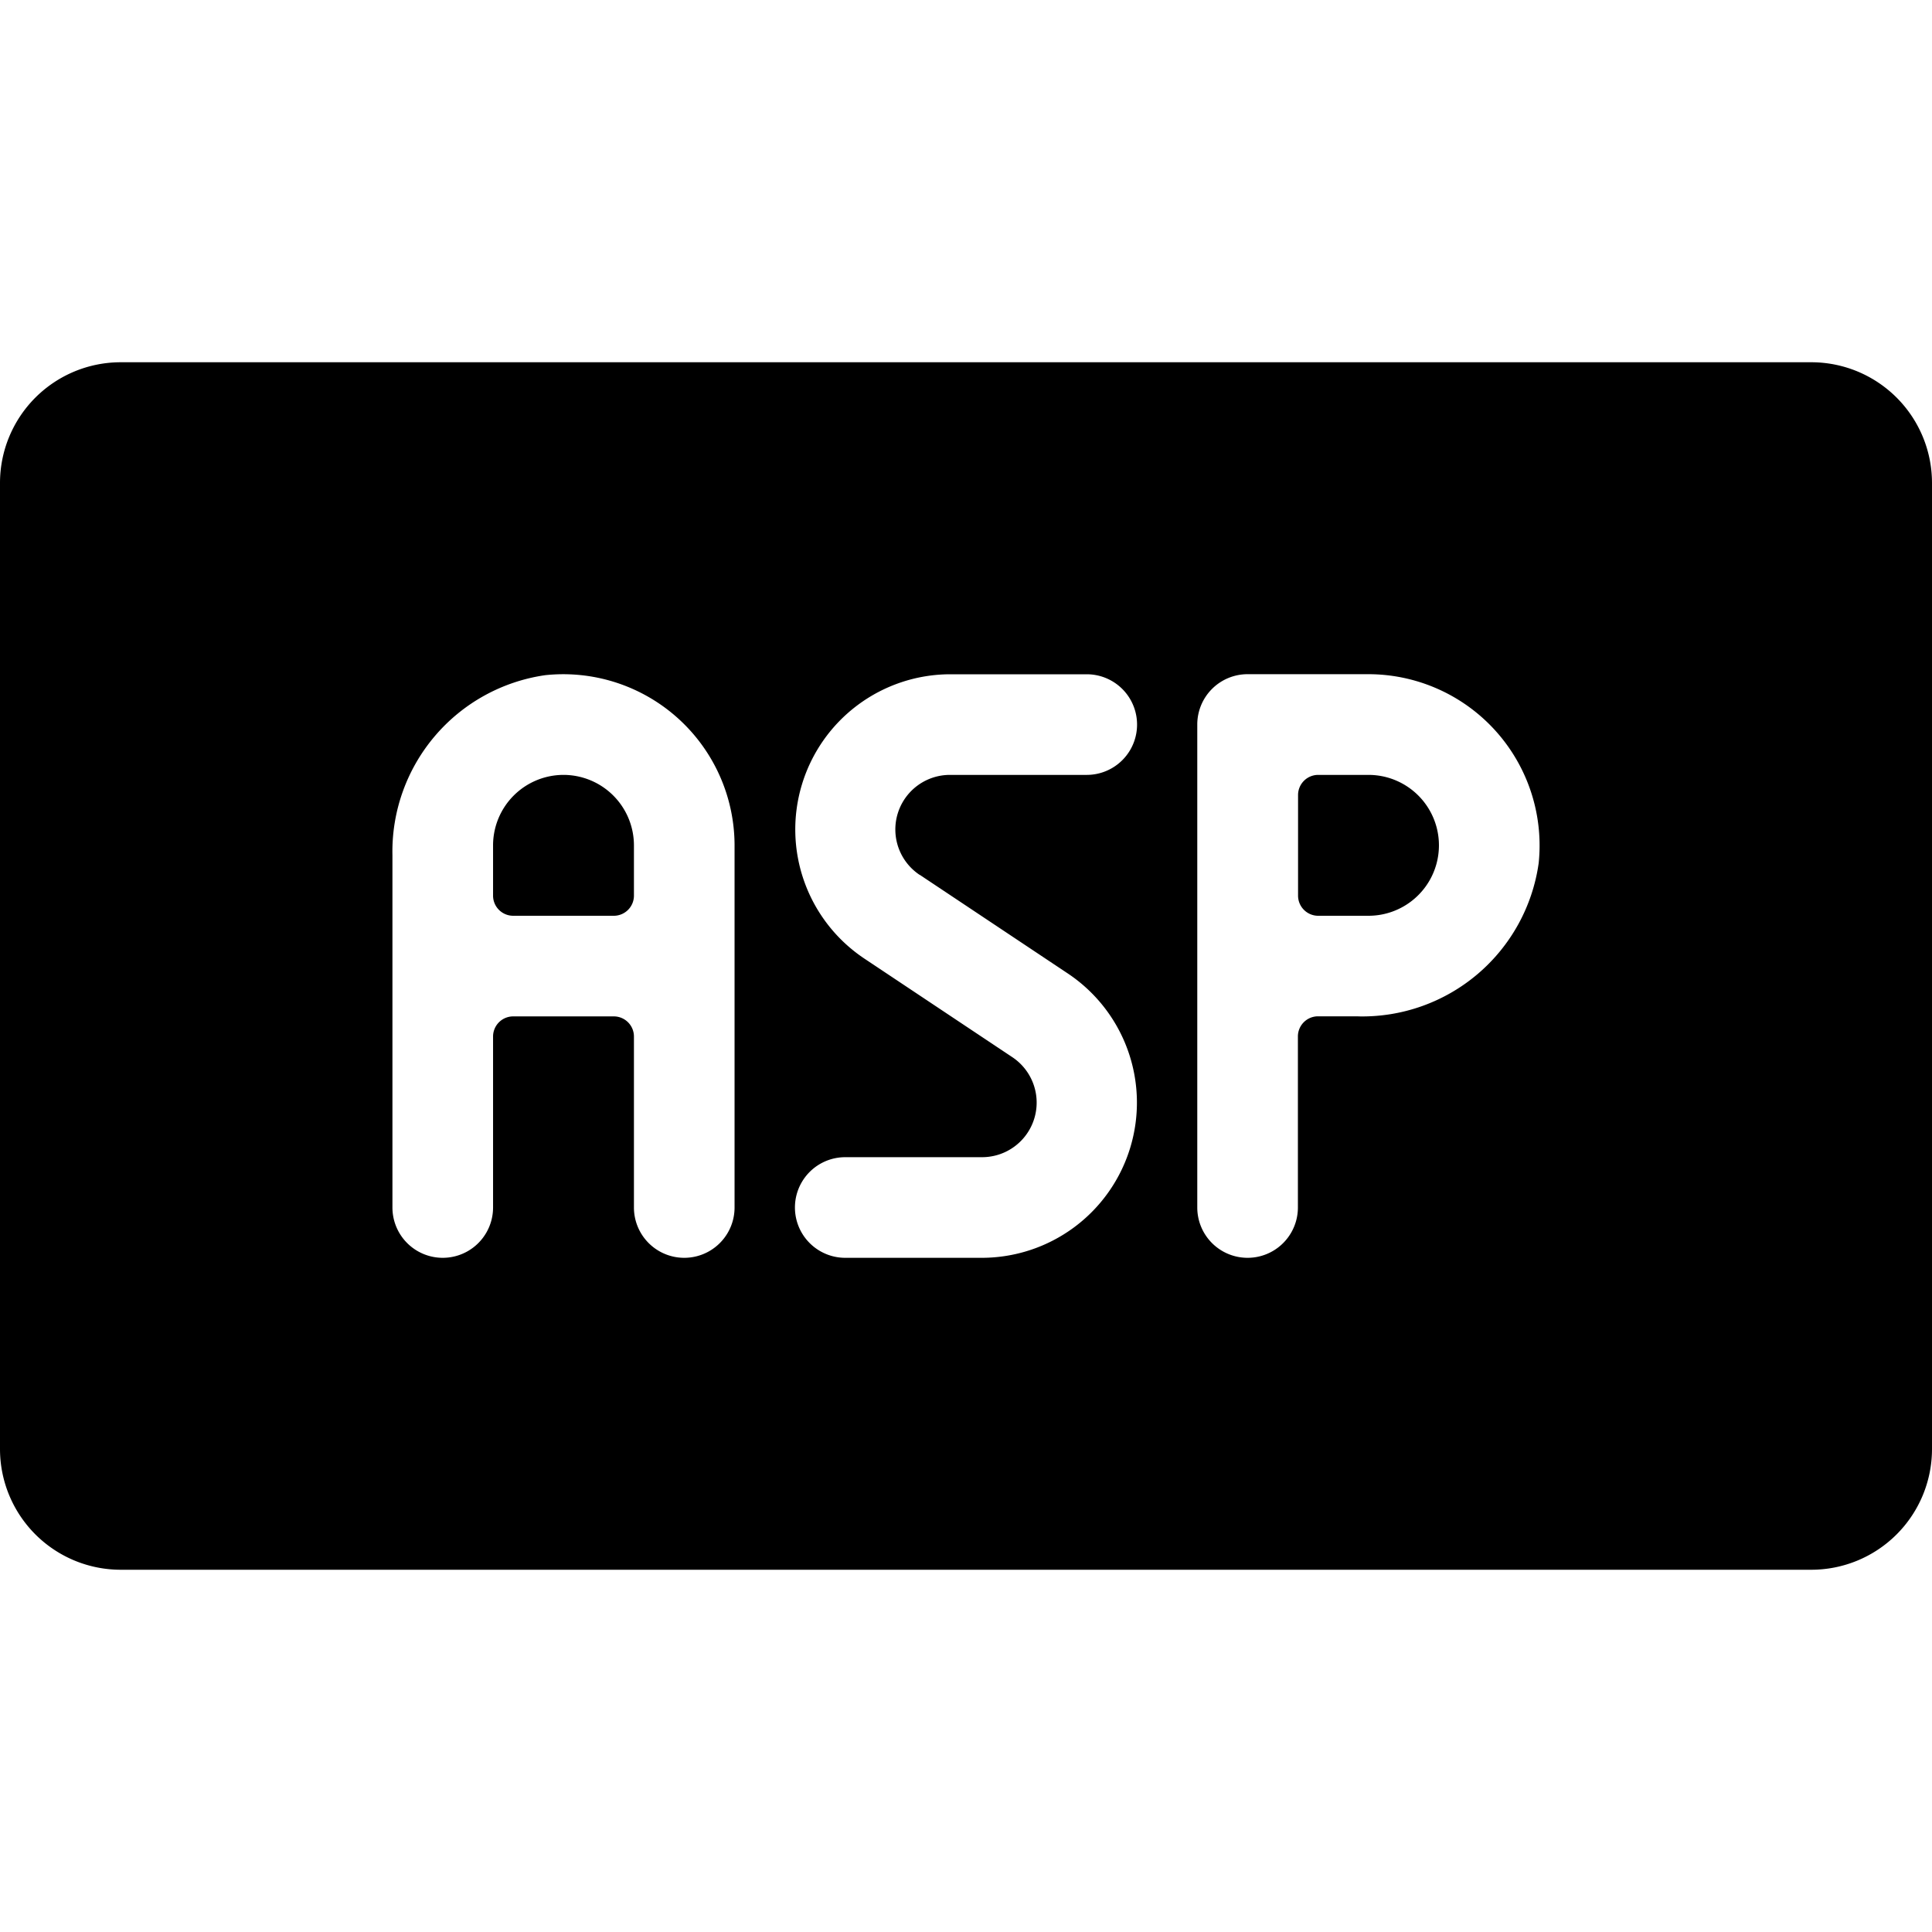 <svg xmlns="http://www.w3.org/2000/svg" viewBox="0 0 24 24"><title>asp</title><path d="M17,9.626h-.625a.25.25,0,0,0-.25.25v1.25a.25.25,0,0,0,.25.25H17a.875.875,0,0,0,0-1.75Z"/><path d="M7,9.626a.876.876,0,0,0-.875.875v.625a.25.25,0,0,0,.25.25h1.25a.25.25,0,0,0,.25-.25V10.5A.876.876,0,0,0,7,9.626Z"/><path d="M22.5,4.5H1.5A1.5,1.5,0,0,0,0,6V18a1.5,1.5,0,0,0,1.5,1.5h21A1.5,1.5,0,0,0,24,18V6A1.5,1.5,0,0,0,22.5,4.5ZM9.125,15a.625.625,0,0,1-1.25,0V12.876a.25.25,0,0,0-.25-.25H6.375a.25.25,0,0,0-.25.25V15a.625.625,0,0,1-1.25,0V10.626a2.213,2.213,0,0,1,1.9-2.239A2.128,2.128,0,0,1,9.125,10.5Zm2.3-4.133,1.84,1.226a1.928,1.928,0,0,1-1.07,3.532H10.5a.625.625,0,0,1,0-1.25h1.7a.678.678,0,0,0,.376-1.242l-1.84-1.226A1.928,1.928,0,0,1,11.8,8.376h1.7a.625.625,0,0,1,0,1.25H11.8a.678.678,0,0,0-.376,1.242Zm5.448,1.758h-.5a.25.25,0,0,0-.25.25V15a.625.625,0,0,1-1.25,0V9a.625.625,0,0,1,.625-.625H17a2.128,2.128,0,0,1,2.114,2.347A2.213,2.213,0,0,1,16.875,12.626Z"/></svg>
